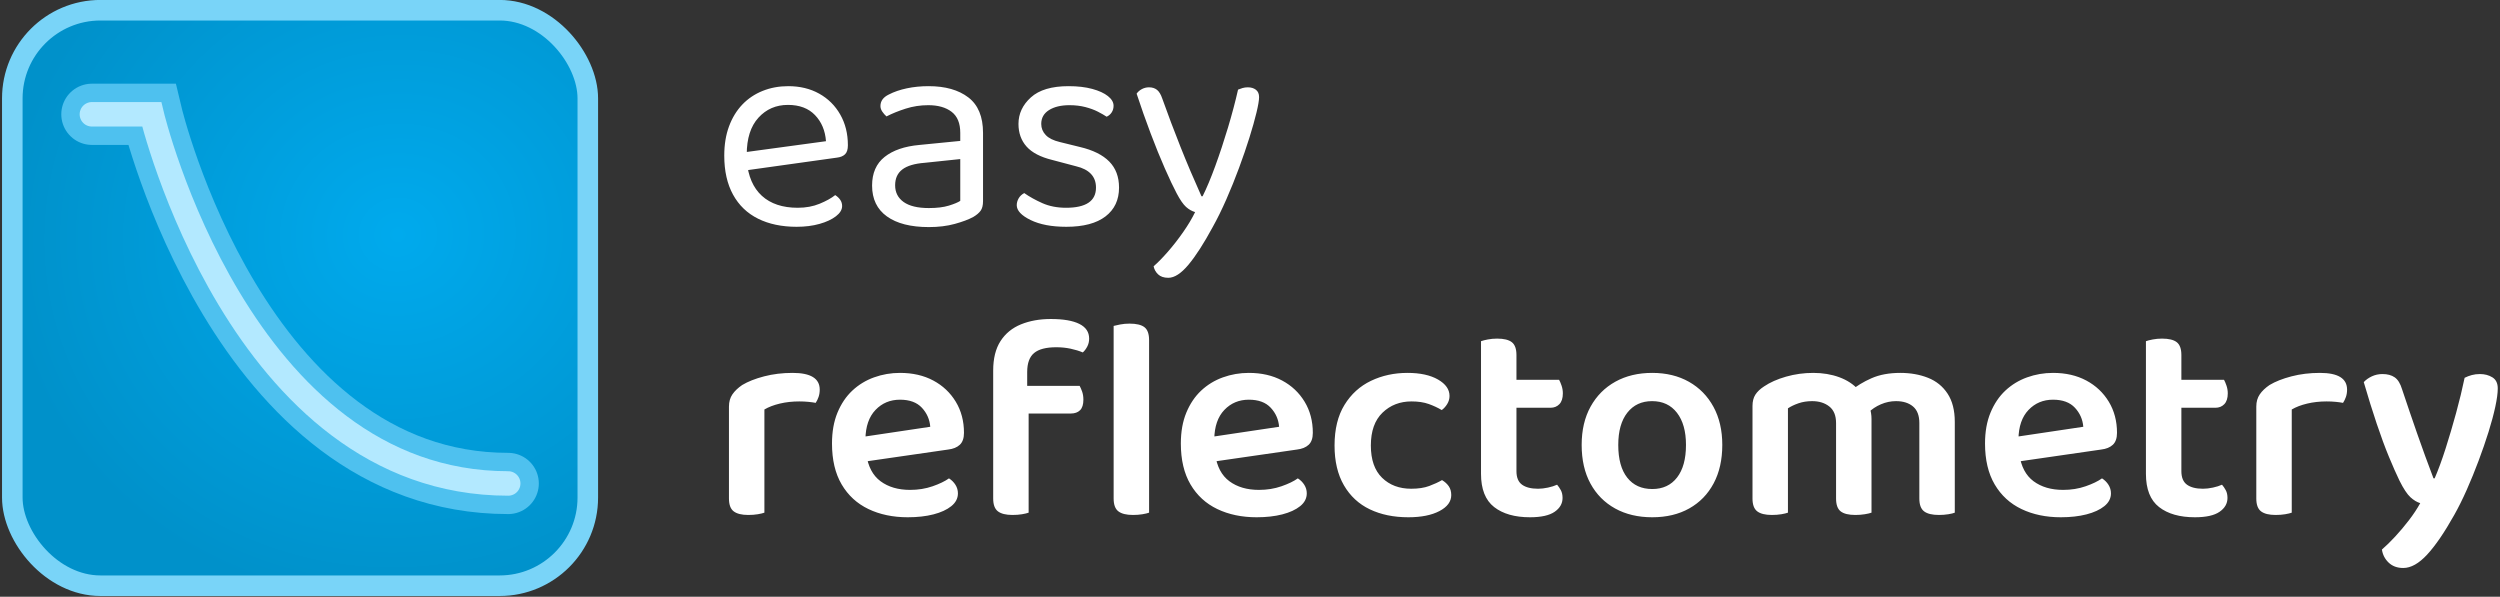 <?xml version="1.0" encoding="utf-8"?>
<svg viewBox="0 0 243 58" xmlns="http://www.w3.org/2000/svg" xmlns:bx="https://boxy-svg.com">
  <rect x="0" y="0" width="243" height="58" fill="#333333" stroke="none"/>
  <defs>
    <bx:grid x="0" y="0" width="190" height="80"/>
    <radialGradient gradientUnits="userSpaceOnUse" cx="368.637" cy="503.712" r="470" id="gradient-2" gradientTransform="matrix(1.355, -0.174, 0.163, 1.273, 88.174, -170.615)">
      <stop offset="0" style="stop-color: rgb(0, 170, 237);"/>
      <stop offset="1" style="stop-color: rgb(0, 145, 202);"/>
    </radialGradient>
  </defs>
  <g transform="matrix(0.342, 0, 0, 0.342, -3.654, -3.181)">
    <g transform="matrix(0.174, 0, 0, 0.174, 7.223, 5.247)">
      <title>Logo</title>
      <rect style="stroke: rgb(121, 212, 248); stroke-linecap: round; stroke-miterlimit: 4; stroke-dasharray: none; stroke-opacity: 1; paint-order: stroke markers; fill-opacity: 1; fill: url(&quot;#gradient-2&quot;); stroke-width: 33.572px;" id="rect949" width="940" height="940" x="40" y="40" ry="144.011"/>
      <path style="fill:none;fill-opacity:1;stroke:#4ec1ef;stroke-width:100;stroke-linecap:round;stroke-linejoin:miter;stroke-miterlimit:4;stroke-dasharray:none;stroke-opacity:1" d="m 170,210 h 97.721 c 0,0 143.414,602.978 582.279,602.978" id="path961"/>
      <path style="fill:none;fill-opacity:1;stroke:#b3e9ff;stroke-width:40;stroke-linecap:round;stroke-linejoin:miter;stroke-miterlimit:4;stroke-dasharray:none;stroke-opacity:1" d="m 170,210 h 97.721 c 0,0 143.414,602.978 582.279,602.978" id="path951"/>
    </g>
    <g transform="matrix(1, 0, 0, 1, -3.849, -4.564)" style="">
      <title>Text</title>
      <path d="M 224.881 62.515 L 224.553 57.355 L 249.287 53.997 Q 248.959 49.493 246.175 46.585 Q 243.39 43.678 238.476 43.678 Q 233.398 43.678 230.081 47.323 Q 226.764 50.967 226.764 57.765 L 226.764 59.567 Q 227.338 66.119 231.064 69.517 Q 234.79 72.916 241.261 72.916 Q 244.7 72.916 247.485 71.77 Q 250.27 70.623 251.908 69.313 Q 252.808 69.886 253.341 70.664 Q 253.873 71.442 253.873 72.425 Q 253.873 73.981 252.112 75.332 Q 250.351 76.684 247.444 77.503 Q 244.537 78.322 240.933 78.322 Q 234.627 78.322 229.999 76.028 Q 225.372 73.735 222.874 69.19 Q 220.376 64.644 220.376 58.092 Q 220.376 53.424 221.727 49.78 Q 223.079 46.135 225.495 43.596 Q 227.911 41.057 231.269 39.706 Q 234.627 38.354 238.558 38.354 Q 243.554 38.354 247.362 40.484 Q 251.17 42.613 253.341 46.422 Q 255.511 50.23 255.511 55.144 Q 255.511 56.946 254.692 57.724 Q 253.873 58.502 252.399 58.666 Z M 278.524 72.998 Q 281.964 72.998 284.216 72.302 Q 286.468 71.606 287.451 70.951 L 287.451 59.075 L 277.295 60.14 Q 273.036 60.467 270.989 62.024 Q 268.941 63.58 268.941 66.528 Q 268.941 69.558 271.357 71.278 Q 273.774 72.998 278.524 72.998 Z M 278.442 38.354 Q 285.567 38.354 289.744 41.549 Q 293.921 44.743 293.921 51.622 L 293.921 71.033 Q 293.921 72.834 293.225 73.776 Q 292.529 74.718 291.136 75.537 Q 289.171 76.602 285.895 77.503 Q 282.619 78.404 278.524 78.404 Q 270.825 78.404 266.607 75.373 Q 262.389 72.343 262.389 66.61 Q 262.389 61.286 265.952 58.461 Q 269.515 55.635 275.821 55.062 L 287.451 53.915 L 287.451 51.622 Q 287.451 47.527 284.994 45.644 Q 282.537 43.76 278.36 43.76 Q 275.002 43.76 271.931 44.743 Q 268.86 45.725 266.484 46.954 Q 265.829 46.381 265.297 45.603 Q 264.765 44.825 264.765 44.006 Q 264.765 41.876 267.14 40.73 Q 269.351 39.583 272.258 38.969 Q 275.166 38.354 278.442 38.354 Z M 332.577 67.183 Q 332.577 72.425 328.728 75.373 Q 324.878 78.322 317.589 78.322 Q 311.365 78.322 307.434 76.397 Q 303.503 74.472 303.503 72.179 Q 303.503 71.196 304.035 70.255 Q 304.567 69.313 305.632 68.739 Q 307.843 70.295 310.792 71.606 Q 313.74 72.916 317.507 72.916 Q 326.025 72.916 326.025 67.183 Q 326.025 64.808 324.592 63.293 Q 323.159 61.778 320.374 61.123 L 313.576 59.321 Q 308.58 58.092 306.287 55.513 Q 303.994 52.933 303.994 49.083 Q 303.994 44.743 307.516 41.549 Q 311.037 38.354 318.245 38.354 Q 322.094 38.354 324.96 39.133 Q 327.827 39.911 329.424 41.18 Q 331.021 42.449 331.021 43.924 Q 331.021 44.988 330.489 45.807 Q 329.956 46.626 329.055 47.036 Q 328.073 46.381 326.557 45.603 Q 325.042 44.825 322.995 44.292 Q 320.947 43.76 318.49 43.76 Q 314.887 43.76 312.675 45.152 Q 310.464 46.544 310.464 49.083 Q 310.464 50.885 311.733 52.237 Q 313.003 53.588 315.788 54.243 L 321.439 55.635 Q 327.008 56.946 329.792 59.771 Q 332.577 62.597 332.577 67.183 Z M 348.956 68.821 Q 347.563 66.2 345.598 61.737 Q 343.632 57.273 341.544 51.745 Q 339.455 46.217 337.572 40.484 Q 338.145 39.665 339.087 39.173 Q 340.029 38.682 341.093 38.682 Q 342.486 38.682 343.387 39.419 Q 344.287 40.156 344.861 41.876 Q 347.318 48.756 350.02 55.553 Q 352.723 62.351 355.999 69.64 L 356.327 69.64 Q 358.047 66.2 359.93 61.041 Q 361.814 55.881 363.534 50.148 Q 365.254 44.415 366.4 39.337 Q 366.974 39.092 367.67 38.887 Q 368.366 38.682 369.185 38.682 Q 370.577 38.682 371.478 39.378 Q 372.379 40.074 372.379 41.467 Q 372.379 42.777 371.642 45.848 Q 370.905 48.92 369.635 52.974 Q 368.366 57.028 366.687 61.573 Q 365.008 66.119 363.083 70.5 Q 361.159 74.882 359.193 78.404 Q 355.426 85.365 352.314 89.092 Q 349.201 92.818 346.581 92.818 Q 344.697 92.818 343.673 91.835 Q 342.649 90.852 342.404 89.542 Q 344.206 87.986 346.458 85.406 Q 348.71 82.826 350.798 79.837 Q 352.887 76.847 354.197 74.145 Q 352.805 73.735 351.617 72.671 Q 350.43 71.606 348.956 68.821 Z" style="line-height: 191.825px; text-wrap-mode: nowrap; fill: rgb(255, 255, 255);"/>
      <path d="M 231.783 130.247 L 231.783 141.467 L 221.71 141.467 L 221.71 129.428 Q 221.71 127.381 222.692 125.947 Q 223.675 124.514 225.477 123.286 Q 227.934 121.811 231.701 120.829 Q 235.469 119.846 239.809 119.846 Q 247.508 119.846 247.508 124.596 Q 247.508 125.743 247.18 126.684 Q 246.853 127.626 246.361 128.363 Q 245.542 128.2 244.314 128.077 Q 243.085 127.954 241.693 127.954 Q 238.745 127.954 236.165 128.568 Q 233.585 129.182 231.783 130.247 Z M 221.71 138.109 L 231.783 138.601 L 231.783 159.567 Q 231.128 159.813 229.9 160.018 Q 228.671 160.222 227.197 160.222 Q 224.412 160.222 223.061 159.199 Q 221.71 158.175 221.71 155.554 Z M 257.383 145.48 L 256.974 138.437 L 278.923 135.161 Q 278.677 132.049 276.548 129.756 Q 274.418 127.462 270.323 127.462 Q 266.146 127.462 263.362 130.37 Q 260.577 133.277 260.495 138.683 L 260.741 142.942 Q 261.478 148.183 264.795 150.64 Q 268.112 153.097 273.19 153.097 Q 276.63 153.097 279.578 152.073 Q 282.526 151.05 284.246 149.821 Q 285.393 150.558 286.089 151.664 Q 286.785 152.77 286.785 154.08 Q 286.785 156.209 284.901 157.724 Q 283.018 159.24 279.824 160.059 Q 276.63 160.878 272.535 160.878 Q 266.228 160.878 261.355 158.543 Q 256.482 156.209 253.738 151.541 Q 250.995 146.873 250.995 139.911 Q 250.995 134.915 252.551 131.148 Q 254.107 127.381 256.769 124.883 Q 259.431 122.385 262.952 121.115 Q 266.474 119.846 270.323 119.846 Q 275.729 119.846 279.783 122.016 Q 283.837 124.186 286.171 128.036 Q 288.505 131.885 288.505 136.881 Q 288.505 139.174 287.317 140.28 Q 286.13 141.385 284.001 141.631 Z M 304.916 131.394 L 304.916 123.531 L 321.378 123.531 Q 321.706 124.105 322.074 125.128 Q 322.443 126.152 322.443 127.462 Q 322.443 129.51 321.501 130.452 Q 320.559 131.394 318.839 131.394 Z M 306.472 119.6 L 306.472 130.165 L 296.808 130.165 L 296.808 119.191 Q 296.808 114.031 298.896 110.796 Q 300.985 107.561 304.711 106.046 Q 308.438 104.53 313.188 104.53 Q 318.512 104.53 321.296 105.923 Q 324.081 107.315 324.081 110.1 Q 324.081 111.328 323.548 112.352 Q 323.016 113.376 322.279 114.031 Q 320.723 113.376 318.798 112.966 Q 316.874 112.557 314.744 112.557 Q 310.403 112.557 308.438 114.195 Q 306.472 115.833 306.472 119.6 Z M 296.808 127.299 L 306.882 127.299 L 306.882 159.567 Q 306.227 159.813 304.998 160.018 Q 303.77 160.222 302.295 160.222 Q 299.511 160.222 298.159 159.199 Q 296.808 158.175 296.808 155.554 Z M 331.042 138.109 L 341.116 138.601 L 341.116 159.567 Q 340.461 159.813 339.232 160.018 Q 338.004 160.222 336.53 160.222 Q 333.745 160.222 332.394 159.199 Q 331.042 158.175 331.042 155.554 Z M 341.116 143.761 L 331.042 143.269 L 331.042 106.496 Q 331.616 106.332 332.885 106.087 Q 334.154 105.841 335.547 105.841 Q 338.495 105.841 339.806 106.865 Q 341.116 107.888 341.116 110.509 Z M 356.529 145.48 L 356.12 138.437 L 378.069 135.161 Q 377.823 132.049 375.694 129.756 Q 373.565 127.462 369.47 127.462 Q 365.293 127.462 362.508 130.37 Q 359.724 133.277 359.642 138.683 L 359.887 142.942 Q 360.624 148.183 363.941 150.64 Q 367.258 153.097 372.336 153.097 Q 375.776 153.097 378.724 152.073 Q 381.673 151.05 383.393 149.821 Q 384.539 150.558 385.235 151.664 Q 385.932 152.77 385.932 154.08 Q 385.932 156.209 384.048 157.724 Q 382.164 159.24 378.97 160.059 Q 375.776 160.878 371.681 160.878 Q 365.375 160.878 360.502 158.543 Q 355.629 156.209 352.885 151.541 Q 350.141 146.873 350.141 139.911 Q 350.141 134.915 351.697 131.148 Q 353.253 127.381 355.915 124.883 Q 358.577 122.385 362.099 121.115 Q 365.62 119.846 369.47 119.846 Q 374.875 119.846 378.929 122.016 Q 382.983 124.186 385.317 128.036 Q 387.651 131.885 387.651 136.881 Q 387.651 139.174 386.464 140.28 Q 385.276 141.385 383.147 141.631 Z M 415.692 127.954 Q 410.778 127.954 407.461 131.148 Q 404.144 134.342 404.144 140.485 Q 404.144 146.545 407.339 149.657 Q 410.533 152.77 415.61 152.77 Q 418.641 152.77 420.729 151.991 Q 422.818 151.213 424.374 150.313 Q 425.602 151.05 426.298 152.073 Q 426.995 153.097 426.995 154.571 Q 426.995 157.356 423.637 159.117 Q 420.279 160.878 414.791 160.878 Q 408.567 160.878 403.858 158.625 Q 399.149 156.373 396.487 151.787 Q 393.825 147.2 393.825 140.485 Q 393.825 133.523 396.651 128.937 Q 399.476 124.35 404.185 122.098 Q 408.895 119.846 414.546 119.846 Q 419.951 119.846 423.227 121.729 Q 426.503 123.613 426.503 126.398 Q 426.503 127.626 425.848 128.691 Q 425.193 129.756 424.292 130.411 Q 422.654 129.428 420.606 128.691 Q 418.559 127.954 415.692 127.954 Z M 435.451 138.109 L 445.525 138.109 L 445.525 147.774 Q 445.525 150.476 447.122 151.623 Q 448.719 152.77 451.667 152.77 Q 452.978 152.77 454.493 152.442 Q 456.008 152.114 457.073 151.623 Q 457.646 152.278 458.137 153.179 Q 458.629 154.08 458.629 155.39 Q 458.629 157.765 456.377 159.322 Q 454.124 160.878 449.374 160.878 Q 442.904 160.878 439.178 157.97 Q 435.451 155.063 435.451 148.511 Z M 441.594 129.756 L 441.594 121.811 L 457.646 121.811 Q 457.974 122.385 458.342 123.449 Q 458.711 124.514 458.711 125.661 Q 458.711 127.708 457.728 128.732 Q 456.745 129.756 455.189 129.756 Z M 445.525 140.321 L 435.451 140.321 L 435.451 110.837 Q 436.106 110.591 437.376 110.345 Q 438.645 110.1 440.038 110.1 Q 442.904 110.1 444.214 111.123 Q 445.525 112.147 445.525 114.768 Z M 504.026 140.321 Q 504.026 146.627 501.572 151.237 Q 499.117 155.848 494.645 158.363 Q 490.174 160.878 484.125 160.878 Q 478.079 160.878 473.567 158.38 Q 469.055 155.882 466.557 151.295 Q 464.059 146.709 464.059 140.321 Q 464.059 134.011 466.598 129.426 Q 469.137 124.842 473.641 122.344 Q 478.146 119.846 484.112 119.846 Q 490.077 119.846 494.551 122.375 Q 499.026 124.905 501.526 129.501 Q 504.026 134.096 504.026 140.321 Z M 484.072 127.872 Q 479.62 127.872 477.04 131.148 Q 474.46 134.424 474.46 140.321 Q 474.46 146.381 477.009 149.616 Q 479.557 152.851 484.125 152.851 Q 488.629 152.851 491.168 149.575 Q 493.707 146.299 493.707 140.321 Q 493.707 134.506 491.149 131.189 Q 488.591 127.872 484.072 127.872 Z M 546.436 132.95 L 546.436 142.286 L 536.362 142.286 L 536.362 134.096 Q 536.362 130.902 534.437 129.387 Q 532.513 127.872 529.564 127.872 Q 527.435 127.872 525.674 128.486 Q 523.913 129.1 522.685 129.919 L 522.685 142.286 L 512.611 142.286 L 512.611 129.264 Q 512.611 127.299 513.43 126.029 Q 514.249 124.76 515.887 123.695 Q 518.426 121.975 522.152 120.91 Q 525.879 119.846 529.892 119.846 Q 533.905 119.846 537.263 121.074 Q 540.621 122.303 542.75 124.678 Q 543.324 125.169 543.815 125.661 Q 544.306 126.152 544.634 126.807 Q 545.371 128.036 545.903 129.633 Q 546.436 131.23 546.436 132.95 Z M 570.105 133.769 L 570.105 142.286 L 560.031 142.286 L 560.031 134.096 Q 560.031 130.902 558.229 129.387 Q 556.428 127.872 553.397 127.872 Q 551.186 127.872 549.098 128.773 Q 547.009 129.674 545.535 131.148 L 540.457 125.005 Q 542.996 122.876 546.436 121.361 Q 549.876 119.846 554.626 119.846 Q 558.967 119.846 562.488 121.238 Q 566.01 122.63 568.057 125.743 Q 570.105 128.855 570.105 133.769 Z M 512.611 138.355 L 522.685 138.355 L 522.685 159.567 Q 522.03 159.813 520.801 160.018 Q 519.573 160.222 518.098 160.222 Q 515.314 160.222 513.962 159.199 Q 512.611 158.175 512.611 155.554 Z M 536.362 138.355 L 546.436 138.355 L 546.436 159.567 Q 545.781 159.813 544.511 160.018 Q 543.242 160.222 541.849 160.222 Q 538.983 160.222 537.673 159.199 Q 536.362 158.175 536.362 155.554 Z M 560.031 138.355 L 570.105 138.355 L 570.105 159.567 Q 569.532 159.813 568.262 160.018 Q 566.993 160.222 565.6 160.222 Q 562.734 160.222 561.383 159.199 Q 560.031 158.175 560.031 155.554 Z M 585.086 145.48 L 584.677 138.437 L 606.626 135.161 Q 606.38 132.049 604.251 129.756 Q 602.121 127.462 598.026 127.462 Q 593.849 127.462 591.065 130.37 Q 588.28 133.277 588.198 138.683 L 588.444 142.942 Q 589.181 148.183 592.498 150.64 Q 595.815 153.097 600.893 153.097 Q 604.333 153.097 607.281 152.073 Q 610.229 151.05 611.949 149.821 Q 613.096 150.558 613.792 151.664 Q 614.488 152.77 614.488 154.08 Q 614.488 156.209 612.604 157.724 Q 610.721 159.24 607.527 160.059 Q 604.333 160.878 600.238 160.878 Q 593.931 160.878 589.058 158.543 Q 584.185 156.209 581.441 151.541 Q 578.698 146.873 578.698 139.911 Q 578.698 134.915 580.254 131.148 Q 581.81 127.381 584.472 124.883 Q 587.134 122.385 590.655 121.115 Q 594.177 119.846 598.026 119.846 Q 603.432 119.846 607.486 122.016 Q 611.54 124.186 613.874 128.036 Q 616.208 131.885 616.208 136.881 Q 616.208 139.174 615.02 140.28 Q 613.833 141.385 611.704 141.631 Z M 624.429 138.109 L 634.503 138.109 L 634.503 147.774 Q 634.503 150.476 636.1 151.623 Q 637.697 152.77 640.645 152.77 Q 641.956 152.77 643.471 152.442 Q 644.986 152.114 646.051 151.623 Q 646.624 152.278 647.115 153.179 Q 647.607 154.08 647.607 155.39 Q 647.607 157.765 645.355 159.322 Q 643.102 160.878 638.352 160.878 Q 631.882 160.878 628.156 157.97 Q 624.429 155.063 624.429 148.511 Z M 630.572 129.756 L 630.572 121.811 L 646.624 121.811 Q 646.952 122.385 647.32 123.449 Q 647.689 124.514 647.689 125.661 Q 647.689 127.708 646.706 128.732 Q 645.723 129.756 644.167 129.756 Z M 634.503 140.321 L 624.429 140.321 L 624.429 110.837 Q 625.084 110.591 626.354 110.345 Q 627.623 110.1 629.015 110.1 Q 631.882 110.1 633.192 111.123 Q 634.503 112.147 634.503 114.768 Z M 665.872 130.247 L 665.872 141.467 L 655.798 141.467 L 655.798 129.428 Q 655.798 127.381 656.781 125.947 Q 657.763 124.514 659.565 123.286 Q 662.022 121.811 665.79 120.829 Q 669.557 119.846 673.898 119.846 Q 681.596 119.846 681.596 124.596 Q 681.596 125.743 681.269 126.684 Q 680.941 127.626 680.45 128.363 Q 679.631 128.2 678.402 128.077 Q 677.174 127.954 675.781 127.954 Q 672.833 127.954 670.253 128.568 Q 667.673 129.182 665.872 130.247 Z M 655.798 138.109 L 665.872 138.601 L 665.872 159.567 Q 665.216 159.813 663.988 160.018 Q 662.759 160.222 661.285 160.222 Q 658.501 160.222 657.149 159.199 Q 655.798 158.175 655.798 155.554 Z M 696.494 150.476 Q 695.183 147.774 693.504 143.72 Q 691.825 139.666 690.024 134.301 Q 688.222 128.937 686.338 122.467 Q 687.239 121.484 688.631 120.829 Q 690.024 120.173 691.662 120.173 Q 693.791 120.173 695.142 121.115 Q 696.494 122.057 697.231 124.514 Q 699.36 130.902 701.53 137.127 Q 703.701 143.351 706.158 149.821 L 706.485 149.821 Q 708.042 146.218 709.598 141.344 Q 711.154 136.471 712.587 131.23 Q 714.02 125.988 715.003 121.238 Q 715.986 120.747 717.051 120.46 Q 718.115 120.173 719.344 120.173 Q 721.391 120.173 722.906 121.115 Q 724.422 122.057 724.422 124.268 Q 724.422 126.234 723.725 129.469 Q 723.029 132.704 721.801 136.635 Q 720.572 140.566 718.975 144.825 Q 717.378 149.084 715.617 153.056 Q 713.856 157.028 712.055 160.222 Q 707.878 167.675 704.356 171.484 Q 700.834 175.292 697.558 175.292 Q 695.019 175.292 693.422 173.777 Q 691.825 172.262 691.498 170.05 Q 693.3 168.494 695.306 166.324 Q 697.313 164.154 699.196 161.697 Q 701.08 159.24 702.39 156.865 Q 700.998 156.455 699.606 155.186 Q 698.214 153.916 696.494 150.476 Z" style="line-height: 191.825px; text-wrap-mode: nowrap; fill: rgb(255, 255, 255);"/>
    </g>
  </g>
</svg>
